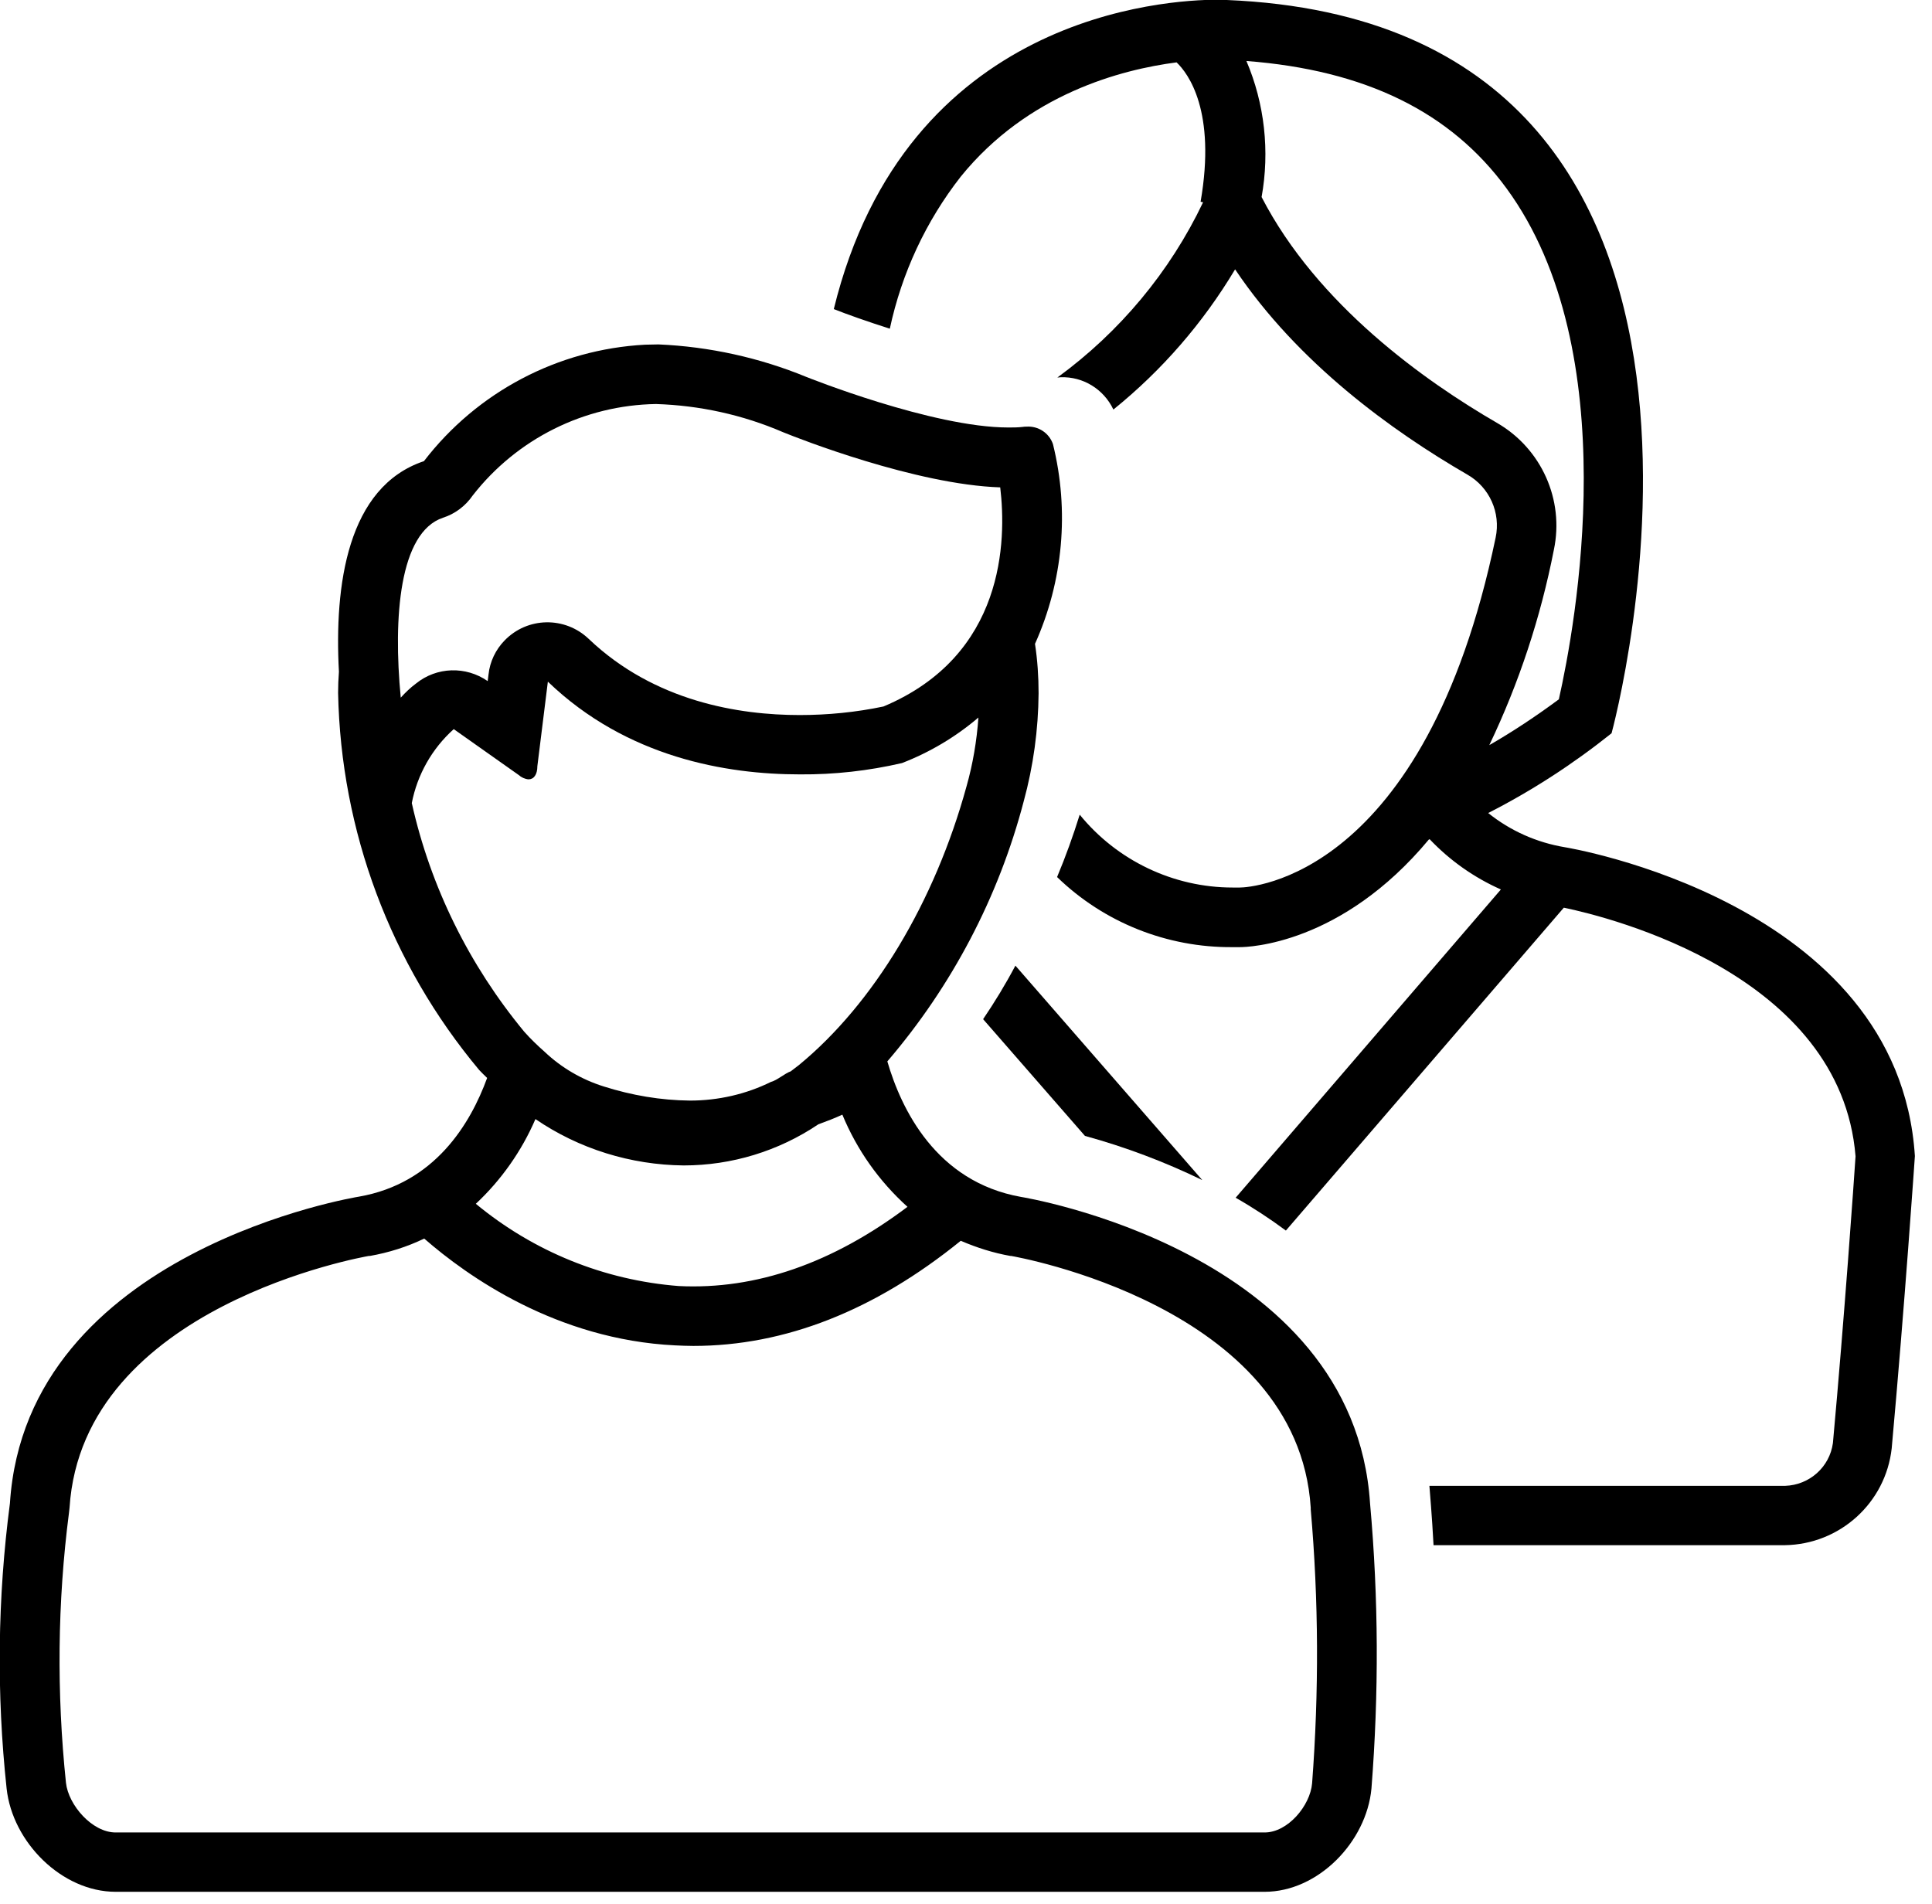 <svg viewBox="0 0 70 69" fill="none" xmlns="http://www.w3.org/2000/svg">
<g>
<path d="M56.3 19.92C56.68 18.11 55.85 16.26 54.25 15.33C51.64 13.82 47.73 11.05 45.71 7.14C46.01 5.48 45.82 3.76 45.16 2.21C49.46 2.54 52.55 4.05 54.58 6.82C58.92 12.74 57.08 22.68 56.48 25.34C55.67 25.94 54.83 26.5 53.96 27C55.04 24.74 55.82 22.37 56.3 19.92ZM56.7 30.7C55.68 30.53 54.73 30.11 53.92 29.46C55.51 28.65 57 27.68 58.39 26.57C58.39 26.57 65.44 0.87 44.45 -9.76585e-06C44.45 -9.76585e-06 44.33 -0.01 44.12 -0.01C42.24 -0.01 32.82 0.53 30.21 11.2C30.69 11.39 31.42 11.65 32.24 11.91C32.67 9.9 33.55 8.01 34.81 6.4C37.24 3.4 40.63 2.52 42.63 2.26C43.05 2.66 44.07 4.02 43.5 7.31L43.59 7.33C42.39 9.85 40.57 12.03 38.31 13.68C38.35 13.68 38.39 13.67 38.43 13.67C39.24 13.64 39.99 14.1 40.34 14.84C42.1 13.42 43.59 11.7 44.75 9.76C47.03 13.16 50.44 15.62 53.17 17.2C53.97 17.66 54.38 18.58 54.19 19.48C51.62 31.83 45.3 32.16 44.92 32.16H44.9H44.85C44.79 32.16 44.72 32.16 44.66 32.16C42.51 32.16 40.47 31.18 39.12 29.52C38.88 30.29 38.61 31.04 38.3 31.78C40 33.43 42.29 34.34 44.66 34.32C44.74 34.32 44.82 34.32 44.9 34.32H44.92C45.22 34.32 48.6 34.23 51.77 30.42C51.78 30.42 51.79 30.41 51.8 30.41C52.53 31.18 53.41 31.8 54.38 32.23L44.77 43.4C45.4 43.76 46.01 44.16 46.59 44.59L56.66 32.89C58.35 33.24 66.7 35.32 67.23 41.9C67.17 42.8 66.83 47.68 66.41 52.29C66.29 53.16 65.56 53.81 64.68 53.84H51.79C51.81 54.11 51.88 54.88 51.94 55.99H64.67C66.66 55.96 68.32 54.46 68.54 52.48C69.01 47.31 69.38 41.89 69.38 41.89C68.79 32.65 56.7 30.7 56.7 30.7Z" fill="currentColor"/>
<path d="M35.62 36.93L39.31 41.16C40.77 41.56 42.2 42.1 43.56 42.76L36.79 34.99C36.43 35.67 36.04 36.31 35.62 36.93Z" fill="currentColor"/>
<path d="M2.5 54.81L2.52 54.63C2.99 47.3 13.26 45.53 13.36 45.51H13.38H13.4C14.08 45.39 14.75 45.18 15.37 44.88C16.94 46.25 20.17 48.54 24.46 48.75C24.68 48.76 24.9 48.77 25.12 48.77C28.44 48.77 31.69 47.49 34.81 44.96C35.39 45.21 35.99 45.4 36.61 45.51H36.63H36.64C36.74 45.53 47.02 47.3 47.49 54.63V54.66V54.69C47.78 57.99 47.79 61.31 47.54 64.62C47.47 65.43 46.66 66.4 45.82 66.4H4.19C3.34 66.4 2.48 65.41 2.39 64.6C2.05 61.34 2.08 58.06 2.5 54.81ZM19.4 40.55C20.98 41.63 22.85 42.21 24.77 42.23C26.51 42.23 28.21 41.71 29.65 40.74C29.95 40.63 30.24 40.52 30.52 40.39C31.05 41.67 31.85 42.8 32.88 43.73C30.17 45.77 27.39 46.74 24.59 46.6C21.89 46.39 19.33 45.35 17.24 43.62C18.16 42.76 18.9 41.71 19.4 40.55ZM14.92 29.1C15.12 28.07 15.65 27.13 16.44 26.42L18.79 28.08C18.89 28.17 19.02 28.23 19.15 28.24C19.34 28.24 19.47 28.07 19.47 27.76L19.85 24.7C22.71 27.45 26.32 28.06 28.98 28.06C30.23 28.07 31.47 27.93 32.68 27.65C33.69 27.26 34.63 26.7 35.45 26C35.39 26.84 35.25 27.68 35.02 28.49C33.87 32.68 31.66 36.36 28.95 38.59C28.85 38.67 28.75 38.74 28.65 38.82C28.44 38.89 28.15 39.15 27.94 39.2C27.03 39.65 26.02 39.88 25 39.88C23.94 39.87 22.89 39.69 21.88 39.37C21.08 39.12 20.34 38.69 19.73 38.11C19.47 37.88 19.22 37.64 18.99 37.38C17 34.97 15.6 32.14 14.92 29.1ZM14.52 25.28C14.24 22.37 14.47 19.29 16.05 18.76C16.49 18.62 16.87 18.33 17.13 17.95C18.73 15.9 21.17 14.68 23.77 14.64C25.35 14.69 26.91 15.03 28.37 15.66C28.39 15.67 28.4 15.67 28.42 15.68C28.91 15.88 33.18 17.56 36.24 17.66C36.47 19.59 36.41 23.75 32.01 25.6C31.01 25.81 29.99 25.91 28.97 25.91C26.8 25.91 23.72 25.43 21.33 23.15C20.47 22.33 19.11 22.35 18.28 23.21C17.96 23.54 17.75 23.97 17.7 24.44L17.67 24.68C16.88 24.13 15.82 24.16 15.07 24.77C14.88 24.91 14.69 25.09 14.52 25.28ZM4.19 68.55H45.82C47.76 68.55 49.51 66.74 49.69 64.81C49.96 61.37 49.95 57.92 49.64 54.48C49.05 45.3 36.99 43.37 36.99 43.37C33.91 42.82 32.65 40.18 32.15 38.46C34.49 35.73 36.18 32.51 37.09 29.04C37.44 27.76 37.62 26.44 37.63 25.12C37.63 24.52 37.59 23.92 37.5 23.33C38.52 21.06 38.75 18.51 38.15 16.09C38.01 15.69 37.62 15.43 37.19 15.46C37.14 15.46 37.1 15.46 37.05 15.47C36.88 15.49 36.7 15.49 36.53 15.49C33.78 15.49 29.22 13.66 29.22 13.66C27.52 12.96 25.7 12.56 23.86 12.48L23.37 12.49C20.21 12.66 17.29 14.2 15.36 16.71C12.58 17.64 12.11 21.21 12.28 24.34C12.26 24.6 12.25 24.86 12.25 25.11C12.35 30.11 14.15 34.93 17.36 38.77C17.45 38.87 17.55 38.96 17.65 39.06C17.04 40.73 15.75 42.88 13.01 43.36C13.01 43.36 0.95 45.29 0.36 54.47C-0.09 57.9 -0.13 61.37 0.24 64.81C0.45 66.75 2.24 68.55 4.19 68.55Z" fill="currentColor"/>
</g>
</svg>
